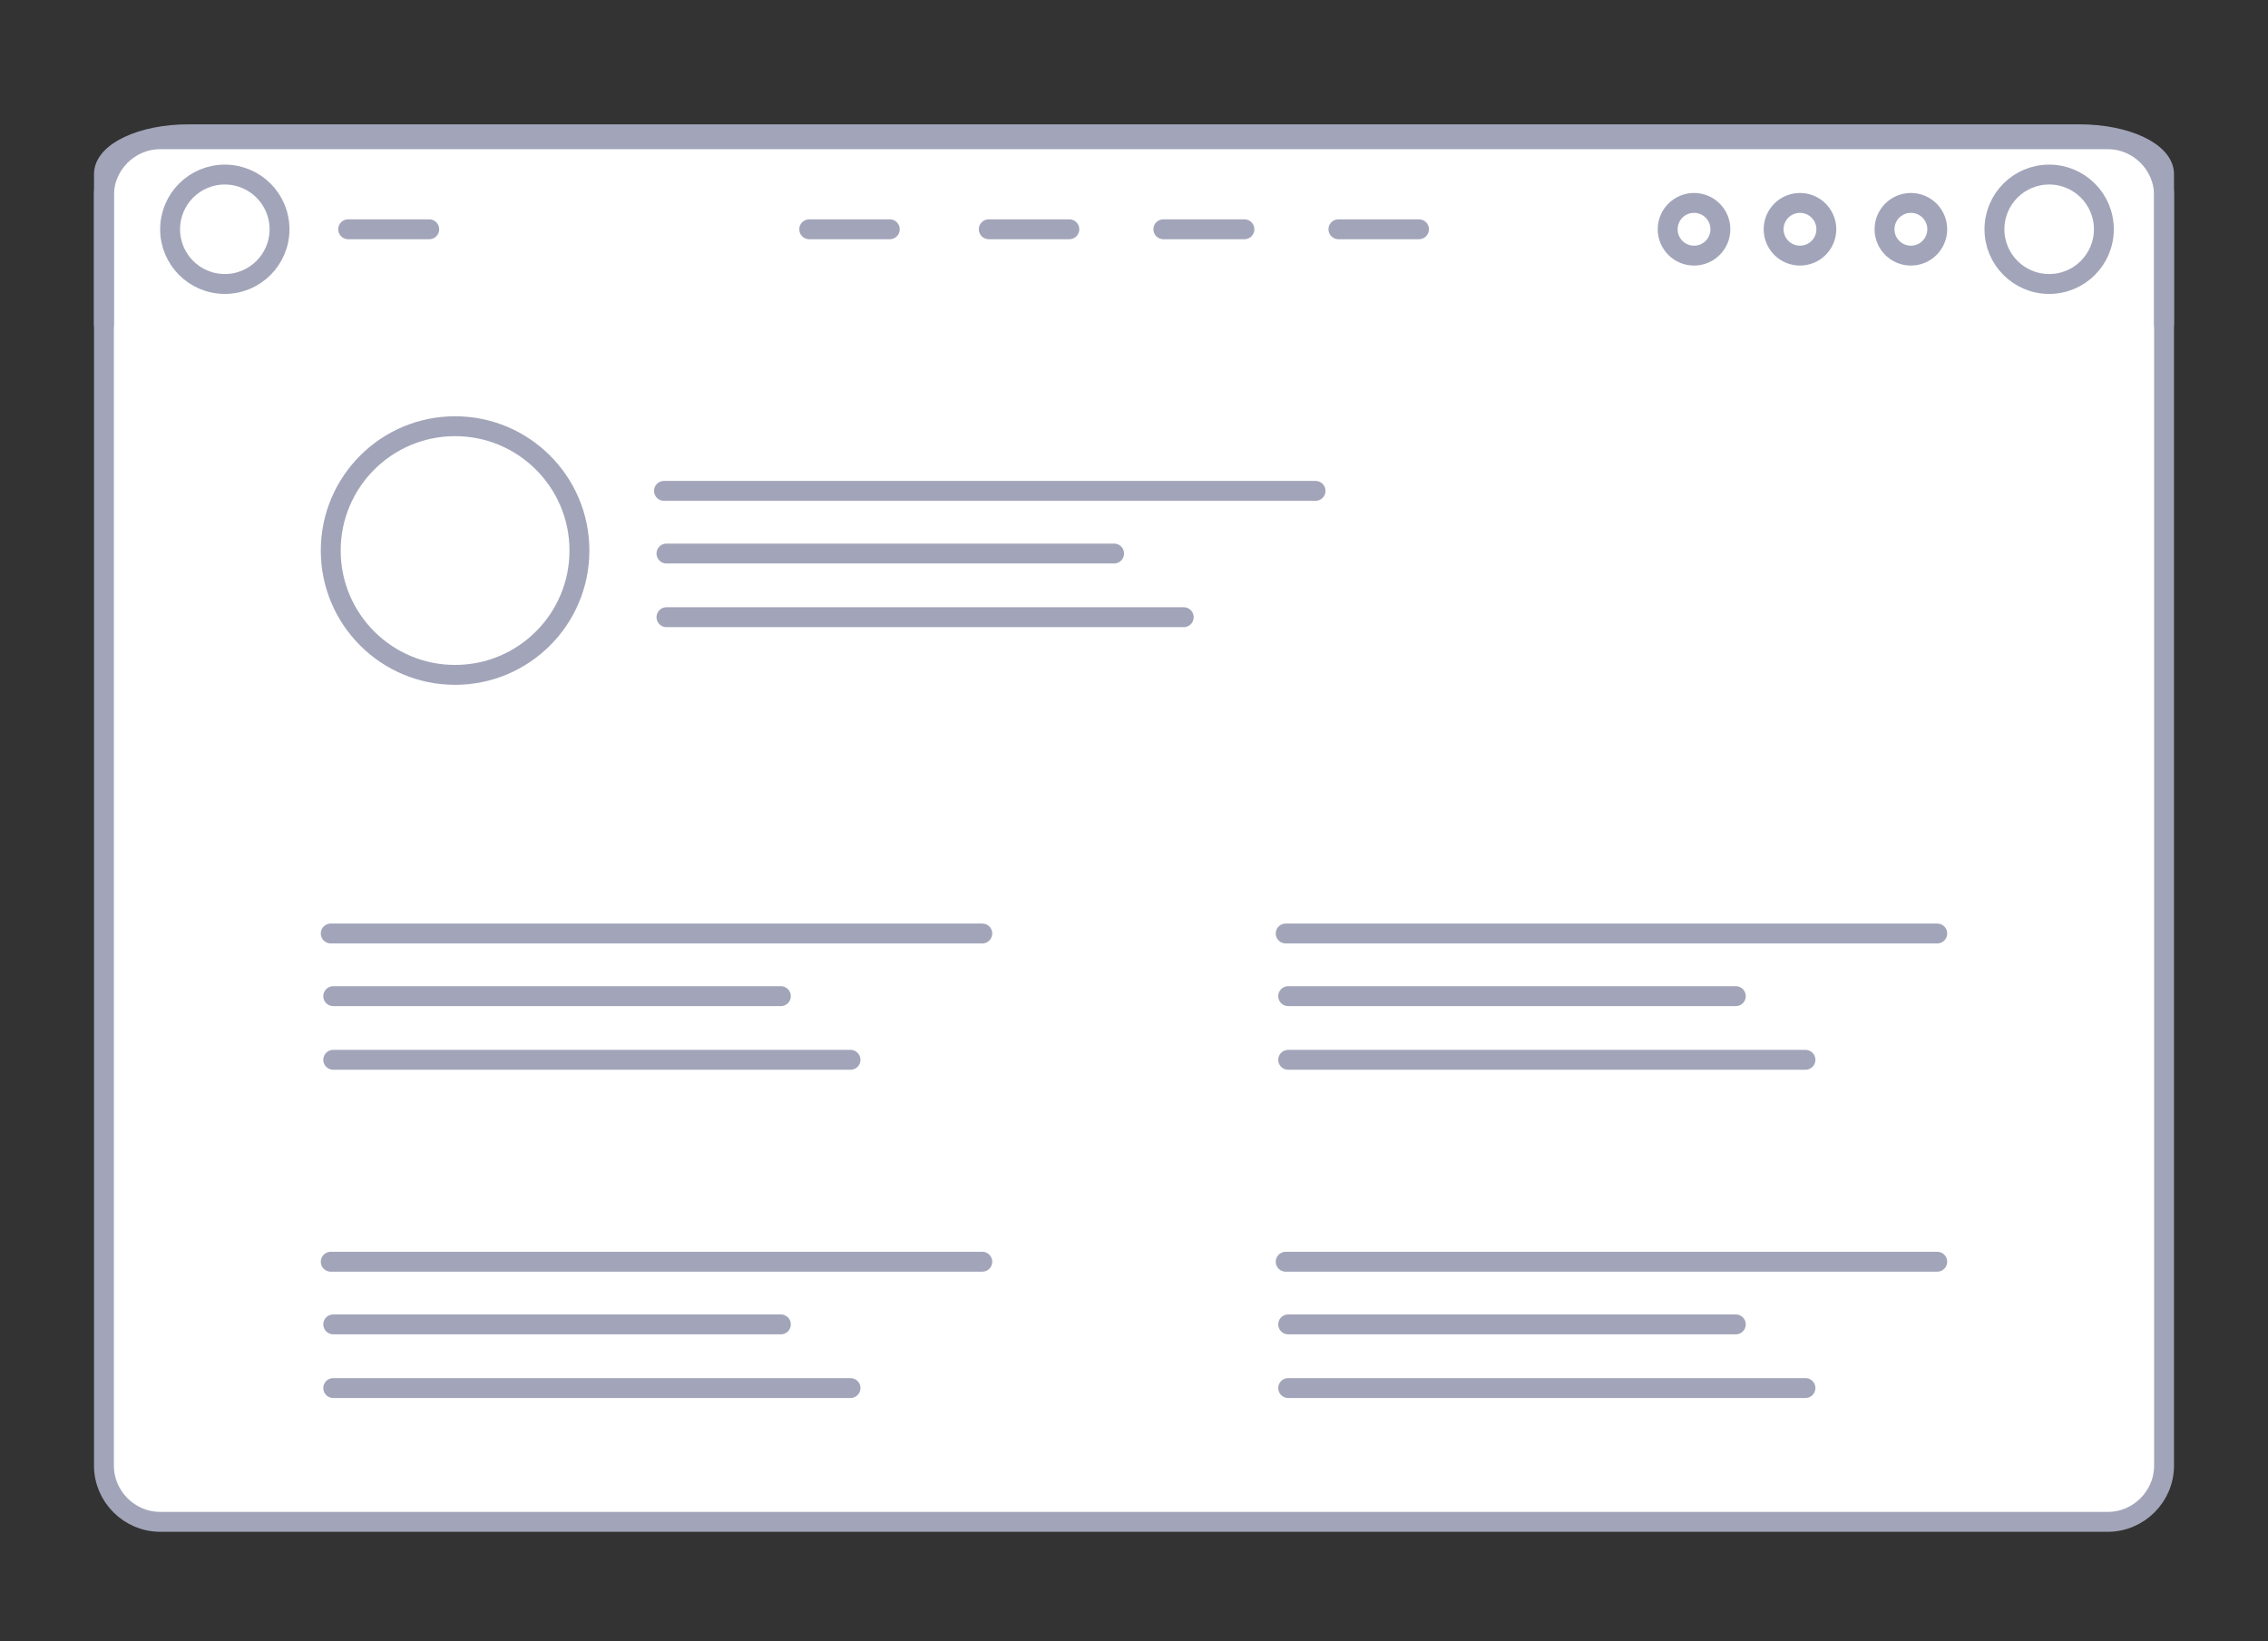 <?xml version="1.0" encoding="utf-8"?><!--Generator: Adobe Illustrator 23.0.1, SVG Export Plug-In . SVG Version: 6.00 Build 0)--><svg version="1.1" id="Layer_1" xmlns="http://www.w3.org/2000/svg" xmlns:xlink="http://www.w3.org/1999/xlink" x="0px" y="0px" viewBox="0 0 456 330" style="enable-background:new 0 0 456 330" xml:space="preserve"><rect x="0" y="0" width="456" height="330" fill="#333333" stroke="none"/><style type="text/css">.st0{fill:#FFFFFF;}
	.st1{fill:none;stroke:#A2A5B9;stroke-width:4;stroke-linecap:round;stroke-miterlimit:10;}
	.st2{fill:#FFFFFF;stroke:#A2A5B9;stroke-width:4;stroke-linecap:round;stroke-miterlimit:10;}</style><g><path class="st0" d="M32.2,307c-6.8,0-12.3-5.5-12.3-12.3V39.3c0-6.8,5.5-12.3,12.3-12.3h391.6c6.8,0,12.3,5.5,12.3,12.3v255.4
		c0,6.8-5.5,12.3-12.3,12.3L32.2,307L32.2,307z"/><path class="st1" d="M423.8,28c6.2,0,11.3,5.1,11.3,11.3v255.4c0,6.2-5.1,11.3-11.3,11.3H32.2c-6.2,0-11.3-5.1-11.3-11.3V39.3
		C20.9,33.1,26,28,32.2,28H423.8"/></g><g><circle class="st2" cx="91.5" cy="110.7" r="25"/><line class="st1" x1="133.5" y1="98.7" x2="264.5" y2="98.7"/><line class="st1" x1="134" y1="111.3" x2="224" y2="111.3"/><line class="st1" x1="134" y1="124.1" x2="238" y2="124.1"/><line class="st1" x1="66.5" y1="187.7" x2="197.5" y2="187.7"/><line class="st1" x1="67" y1="200.3" x2="157" y2="200.3"/><line class="st1" x1="67" y1="213.1" x2="171" y2="213.1"/><line class="st1" x1="258.5" y1="187.7" x2="389.5" y2="187.7"/><line class="st1" x1="259" y1="200.3" x2="349" y2="200.3"/><line class="st1" x1="259" y1="213.1" x2="363" y2="213.1"/><line class="st1" x1="66.5" y1="253.7" x2="197.5" y2="253.7"/><line class="st1" x1="67" y1="266.3" x2="157" y2="266.3"/><line class="st1" x1="67" y1="279.1" x2="171" y2="279.1"/><line class="st1" x1="258.5" y1="253.7" x2="389.5" y2="253.7"/><line class="st1" x1="259" y1="266.3" x2="349" y2="266.3"/><line class="st1" x1="259" y1="279.1" x2="363" y2="279.1"/></g><path class="st1" d="M20.9,65.2V35c0-4.4,7.6-8,17-8h380.2c9.4,0,17,3.6,17,8v30.2"/><circle class="st2" cx="45.2" cy="46.1" r="11"/><circle class="st2" cx="412" cy="46.1" r="11"/><circle class="st2" cx="384.2" cy="46.1" r="5.3"/><circle class="st2" cx="361.9" cy="46.1" r="5.3"/><circle class="st2" cx="340.6" cy="46.1" r="5.3"/><line class="st2" x1="70" y1="46.1" x2="86.3" y2="46.1"/><line class="st2" x1="162.7" y1="46.1" x2="178.9" y2="46.1"/><line class="st2" x1="198.8" y1="46.1" x2="215" y2="46.1"/><line class="st2" x1="233.9" y1="46.1" x2="250.2" y2="46.1"/><line class="st2" x1="269.1" y1="46.1" x2="285.3" y2="46.1"/></svg>